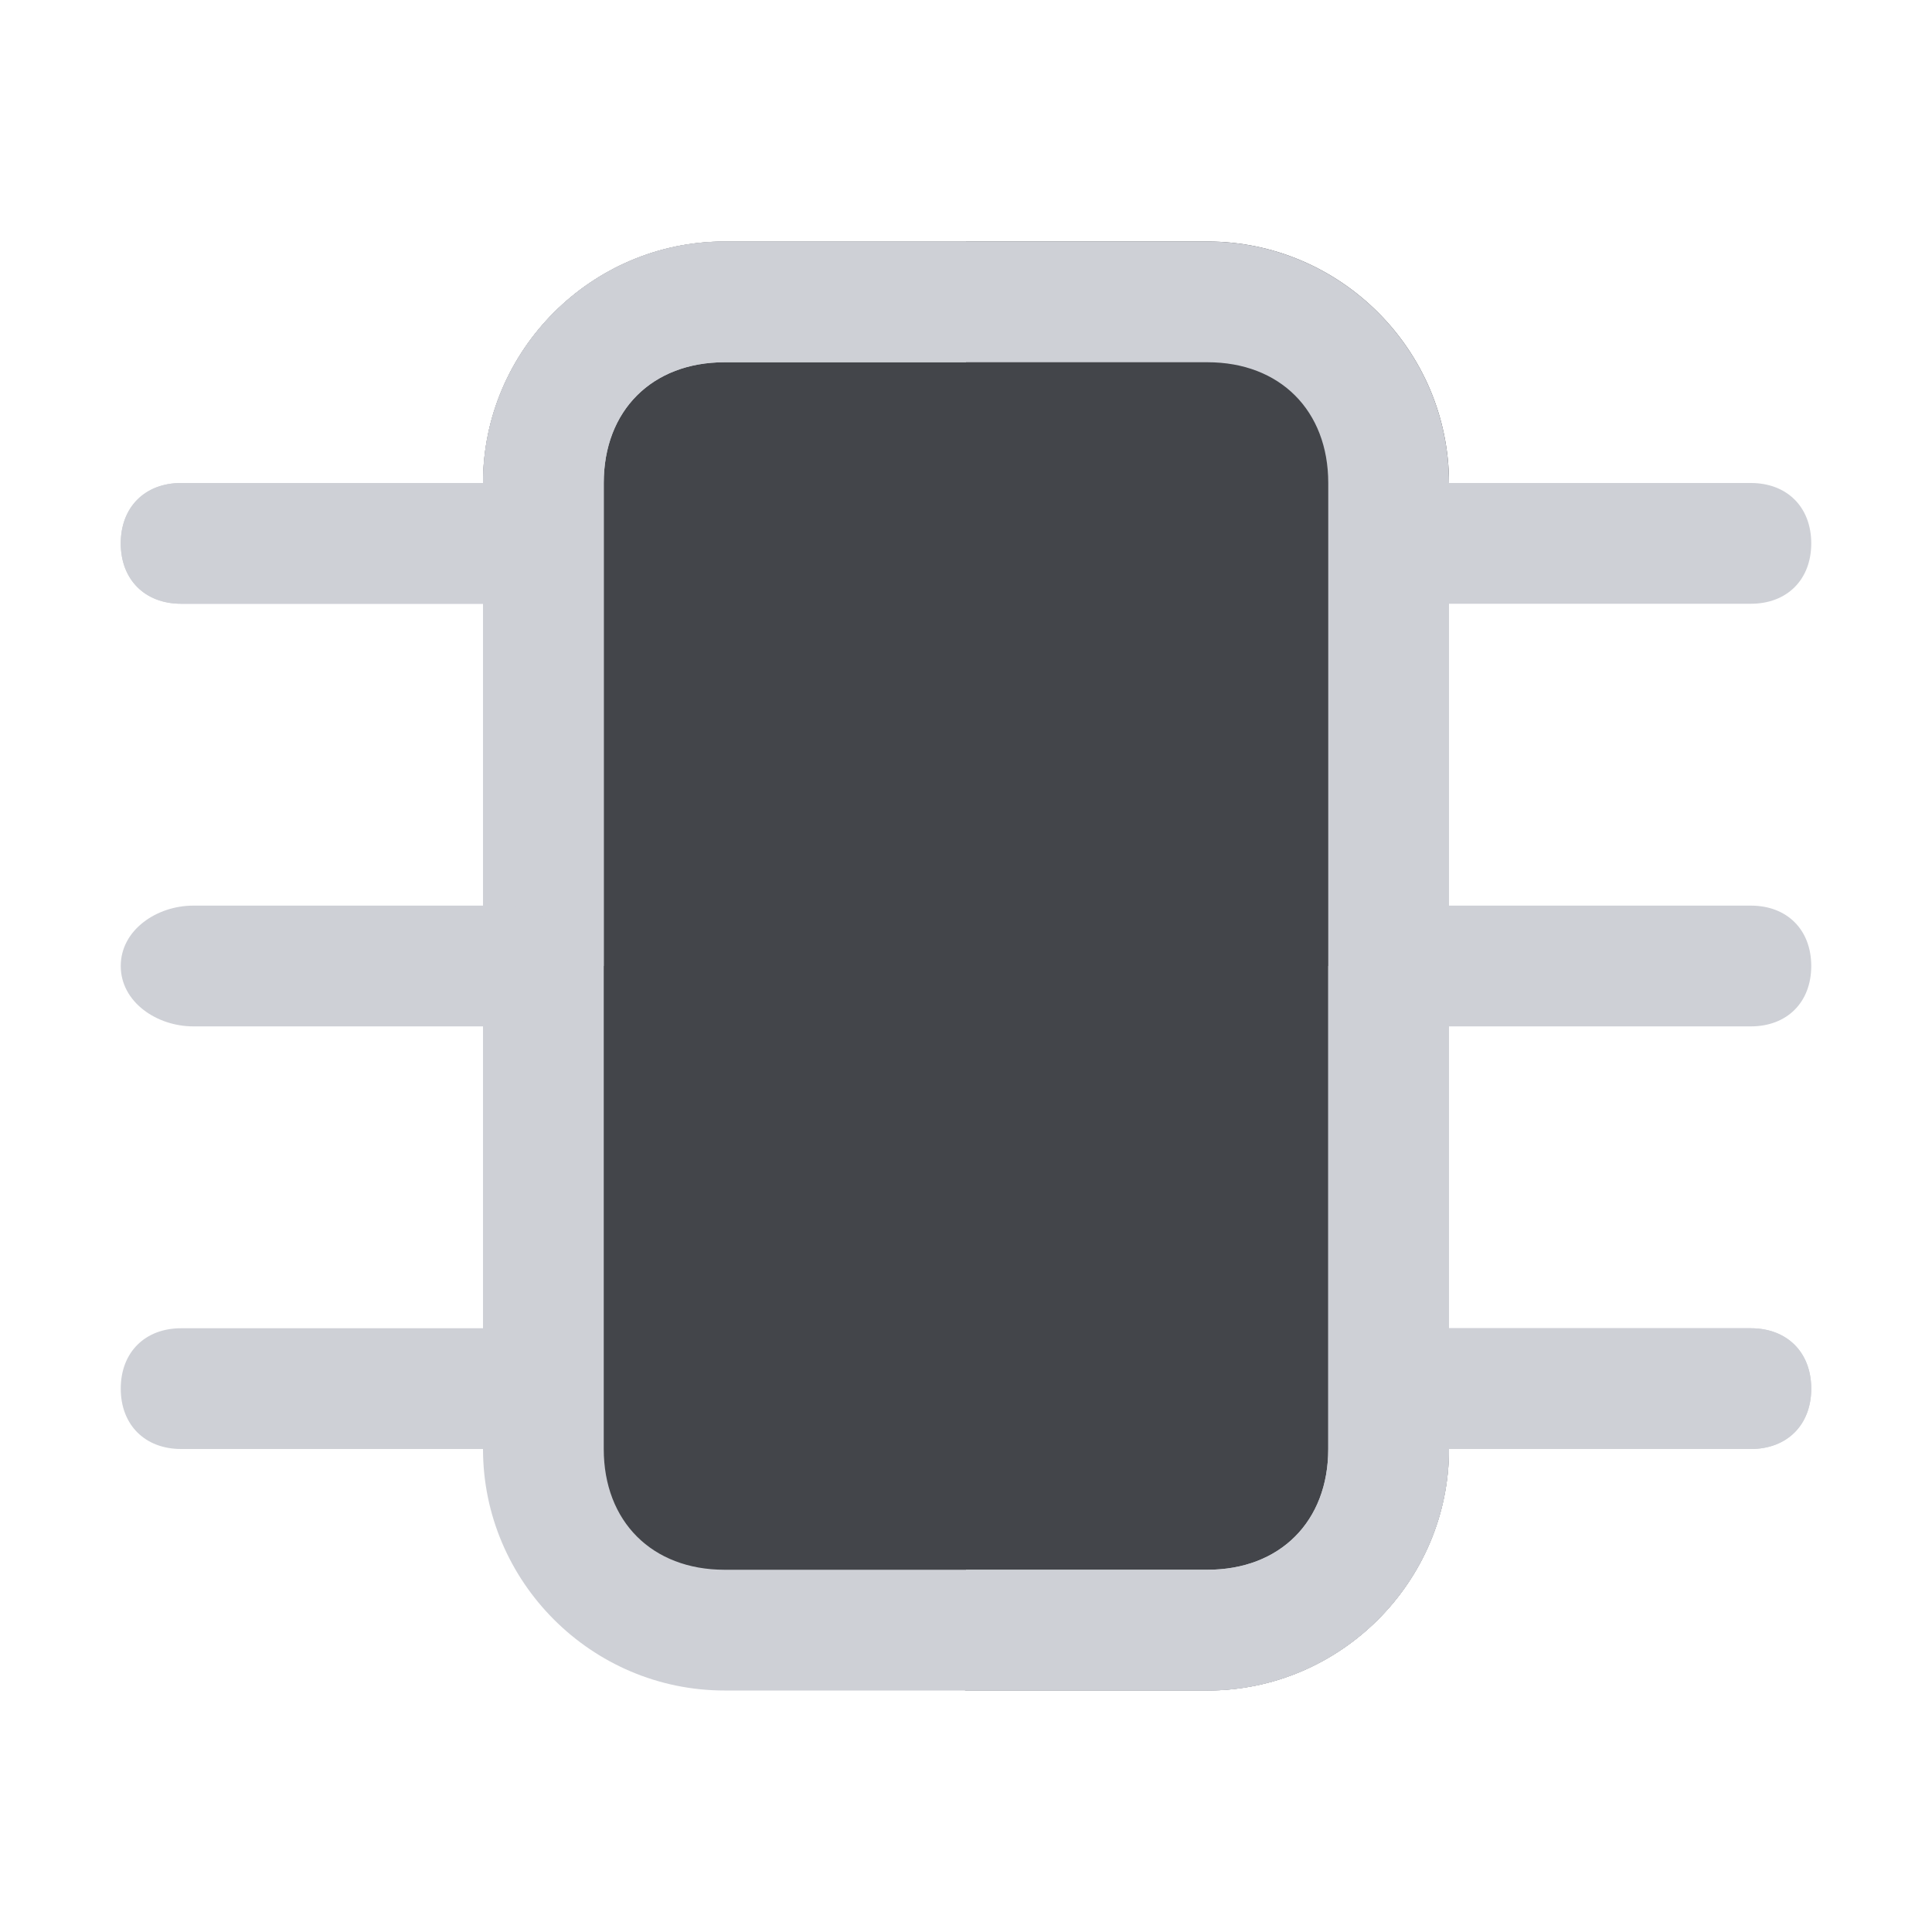 <?xml version="1.0" encoding="utf-8"?>
<svg version="1.0" id="Layer_1" xmlns="http://www.w3.org/2000/svg" xmlns:xlink="http://www.w3.org/1999/xlink" x="0px" y="0px"
	 width="16px" height="16px" viewBox="0 0 16 16" enable-background="new 0 0 16 16" xml:space="preserve">
<g>
	<g>
		<path fill="#43454A" d="M10,2H6C4.9,2,4,2.9,4,4v4c0.2,1.7,0.4,3.4,0.6,5.1C5.7,13.4,6.9,13.7,8,14h2c1.1,0,2-0.9,2-2V4
			C12,2.9,11.1,2,10,2z"/>
		<path fill="#CED0D6" d="M6,2C4.9,2,4,2.9,4,4H1.5C1.2,4,1,4.2,1,4.5S1.2,5,1.5,5H4v3h1V4c0-0.6,0.4-1,1-1h4c0.6,0,1,0.4,1,1v8
			c0,0.6-0.4,1-1,1H8v1h2c1.1,0,2-0.9,2-2h2.5c0.3,0,0.5-0.2,0.5-0.5S14.8,11,14.5,11H12l0,1V4l0,1h2.5C14.8,5,15,4.8,15,4.5
			S14.8,4,14.5,4H12c0-1.1-0.9-2-2-2H6z"/>
		<path fill="#CED0D6" d="M10,14c1.1,0,2-0.9,2-2h2.5c0.3,0,0.5-0.2,0.5-0.5S14.8,11,14.5,11H12V8h-1v4c0,0.6-0.4,1-1,1H6
			c-0.6,0-1-0.4-1-1V4c0-0.6,0.4-1,1-1h2V2H6C4.9,2,4,2.9,4,4H1.5C1.2,4,1,4.2,1,4.5S1.2,5,1.5,5H4l0-1v8l0-1H1.5
			C1.2,11,1,11.2,1,11.5S1.2,12,1.5,12H4c0,1.1,0.9,2,2,2H10z"/>
		<path fill="#CED0D6" d="M12,7.5v1h2.5C14.8,8.5,15,8.3,15,8s-0.2-0.5-0.5-0.5H12z"/>
		<path fill="#CED0D6" d="M1.6,7.5C1.3,7.5,1,7.7,1,8s0.3,0.5,0.6,0.5h2.5c0.3,0,0.6-0.2,0.6-0.5S4.5,7.5,4.1,7.5H1.6z"/>
	</g>
</g>
</svg>
